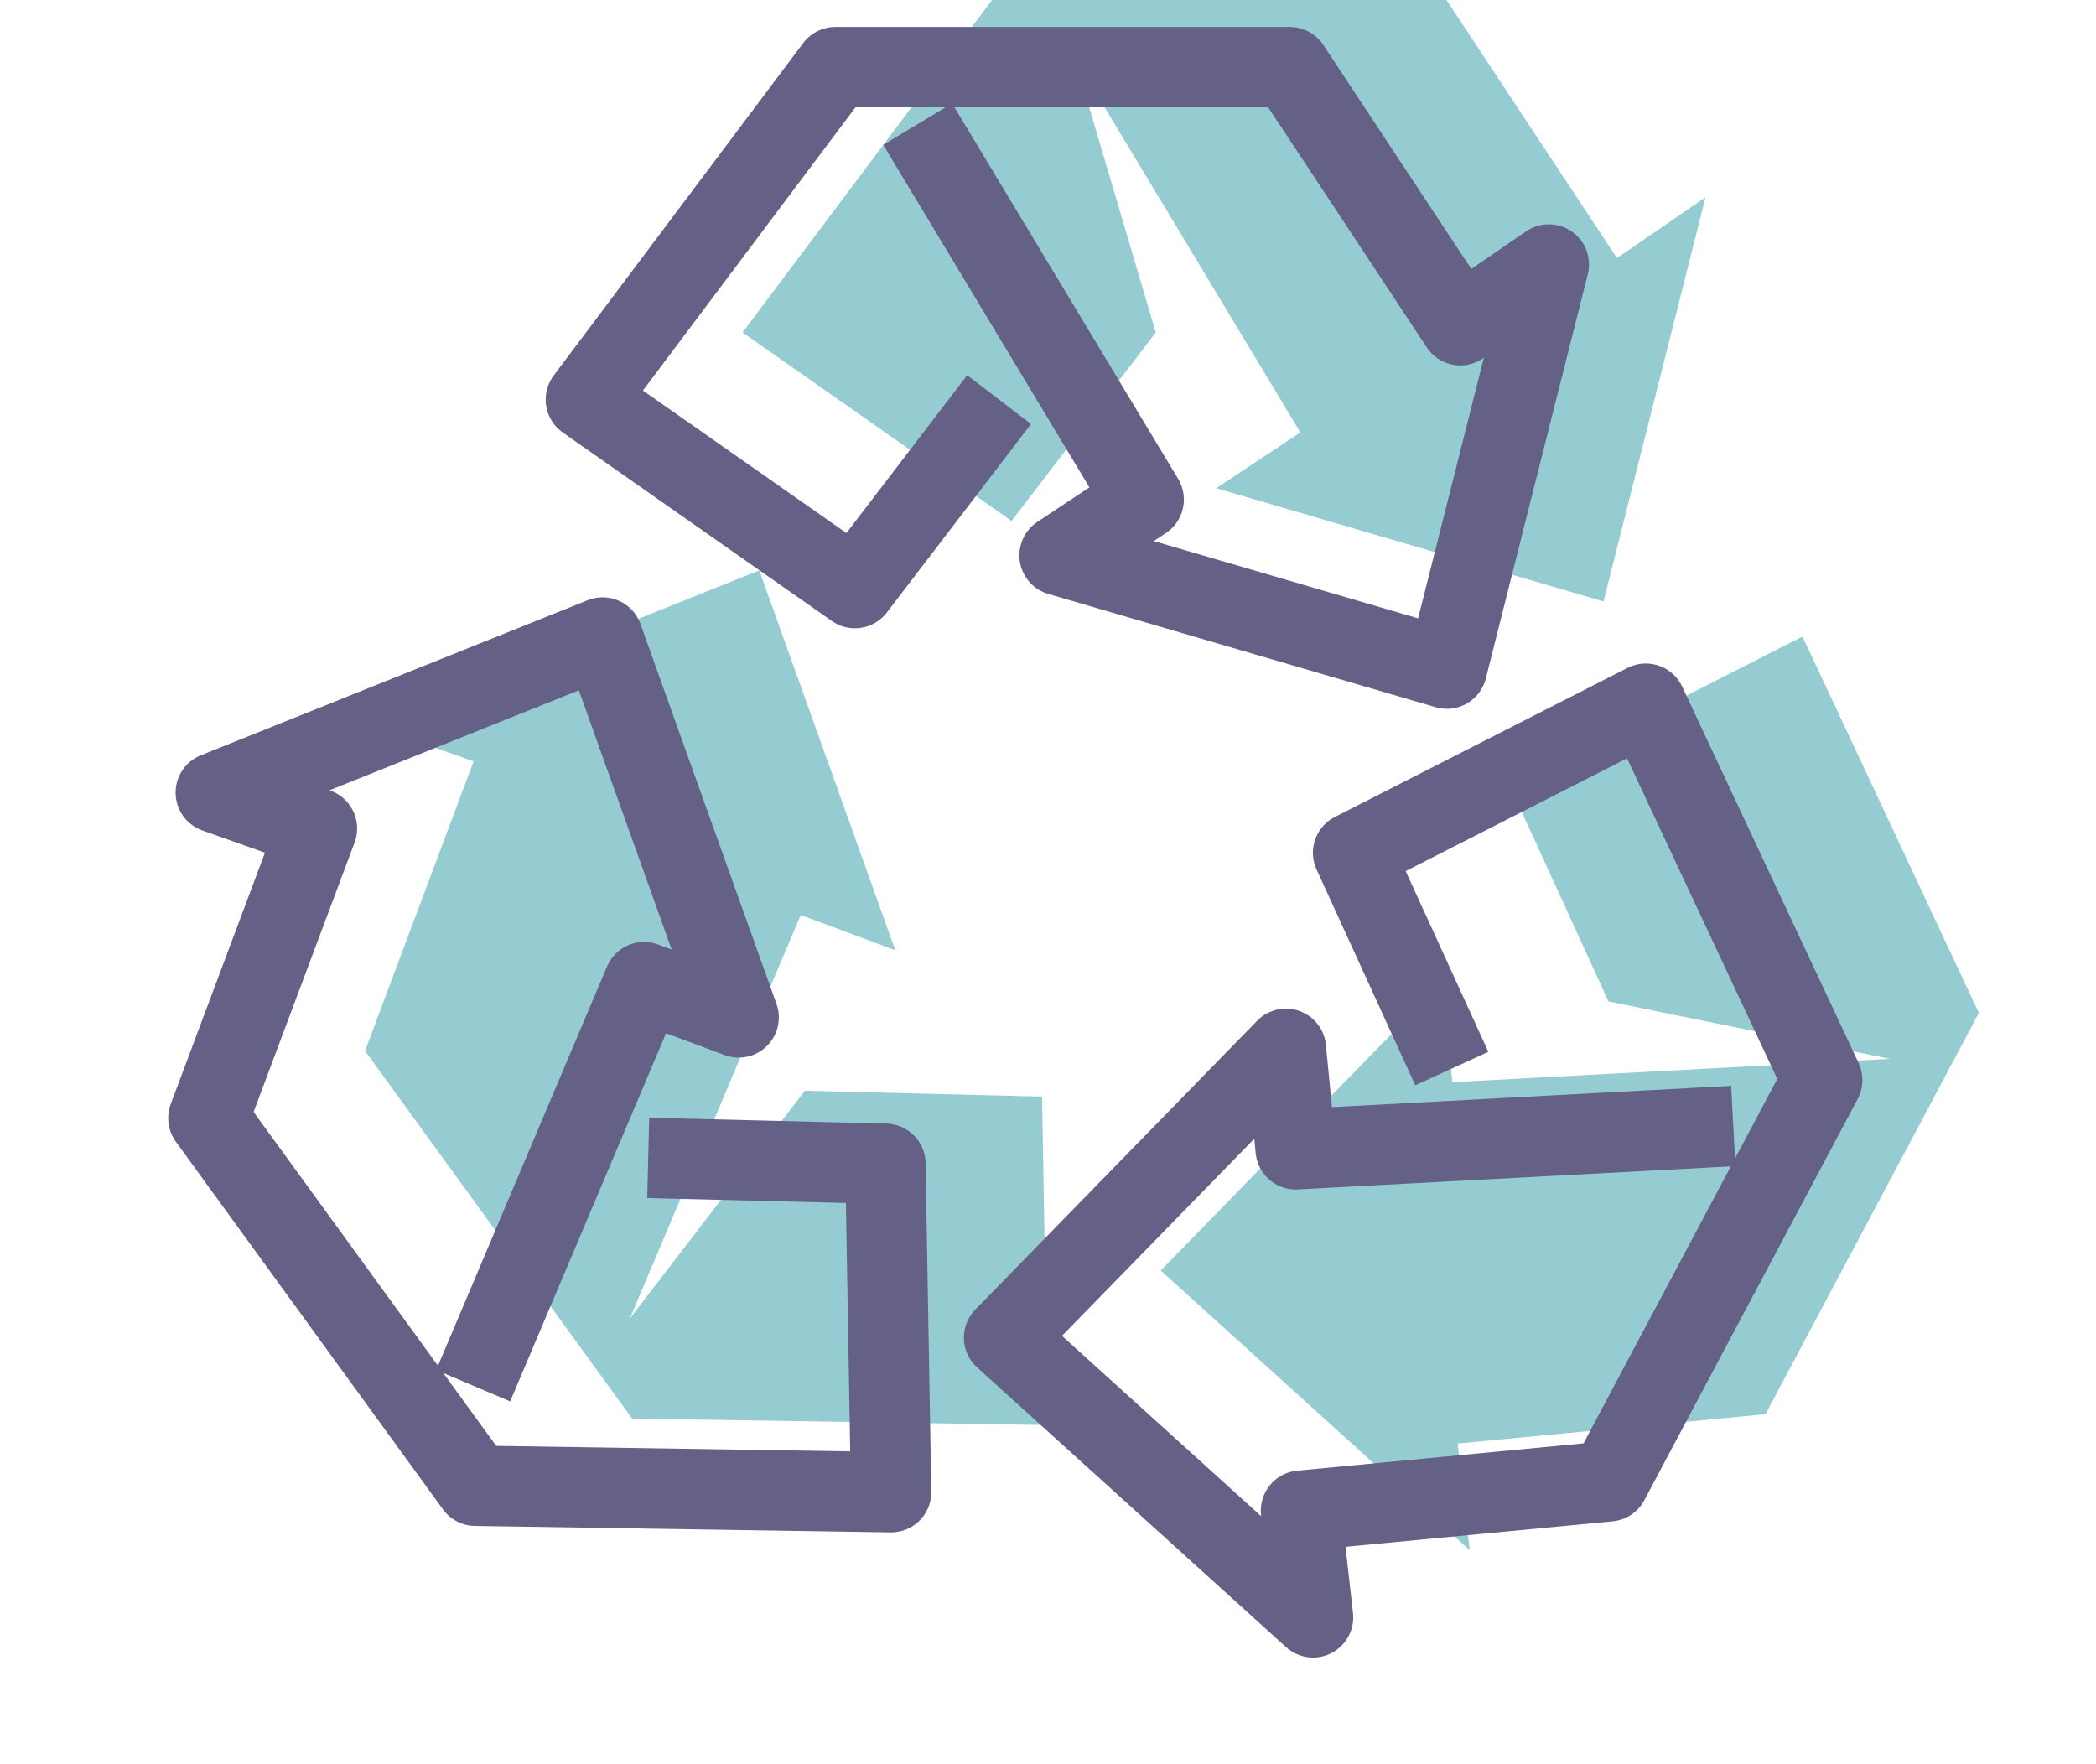 <svg xmlns="http://www.w3.org/2000/svg" viewBox="0 0 130.398 109.765"><defs><style>.a{fill:#94ccd2}.b{fill:none;stroke:#646086;stroke-linejoin:round;stroke-width:5px}</style></defs><path class="a" d="M71.903 20.684l-8.969 11.725-16.739-11.725L61.718 0h28.271l10.606 16.055 5.507-3.777-6.342 25.141-24.095-7.045 5.234-3.471L66.837 3.544"/><path class="a" d="M100.066 62.3l-6.14-13.424 18.21-9.275 10.974 23.416-13.272 24.962-19.154 1.827.75 6.636-19.221-17.401 17.533-17.967.608 6.25 27.225-1.45"/><path class="a" d="M50.073 67.857l14.757.365.354 20.433-25.857-.401L22.71 65.382l6.753-18.017-6.292-2.235 24.066-9.647 8.462 23.635-5.885-2.194L39.183 82.03"/><path class="b" d="M62.156 24.861l-8.969 11.725-16.739-11.725L51.971 4.177h28.271l10.606 16.055 5.507-3.777-6.342 25.141-24.095-7.045 5.234-3.471L57.09 7.721"/><path class="b" d="M90.32 66.478l-6.14-13.425 18.21-9.275 10.974 23.416-13.272 24.962-19.154 1.827.75 6.636-19.221-17.401L80 65.25l.608 6.25 27.225-1.45"/><path class="b" d="M40.327 72.035l14.757.365.354 20.433-25.857-.401L12.964 69.56l6.753-18.017-6.292-2.235 24.066-9.647 8.462 23.635-5.885-2.194-10.631 25.106"/></svg>